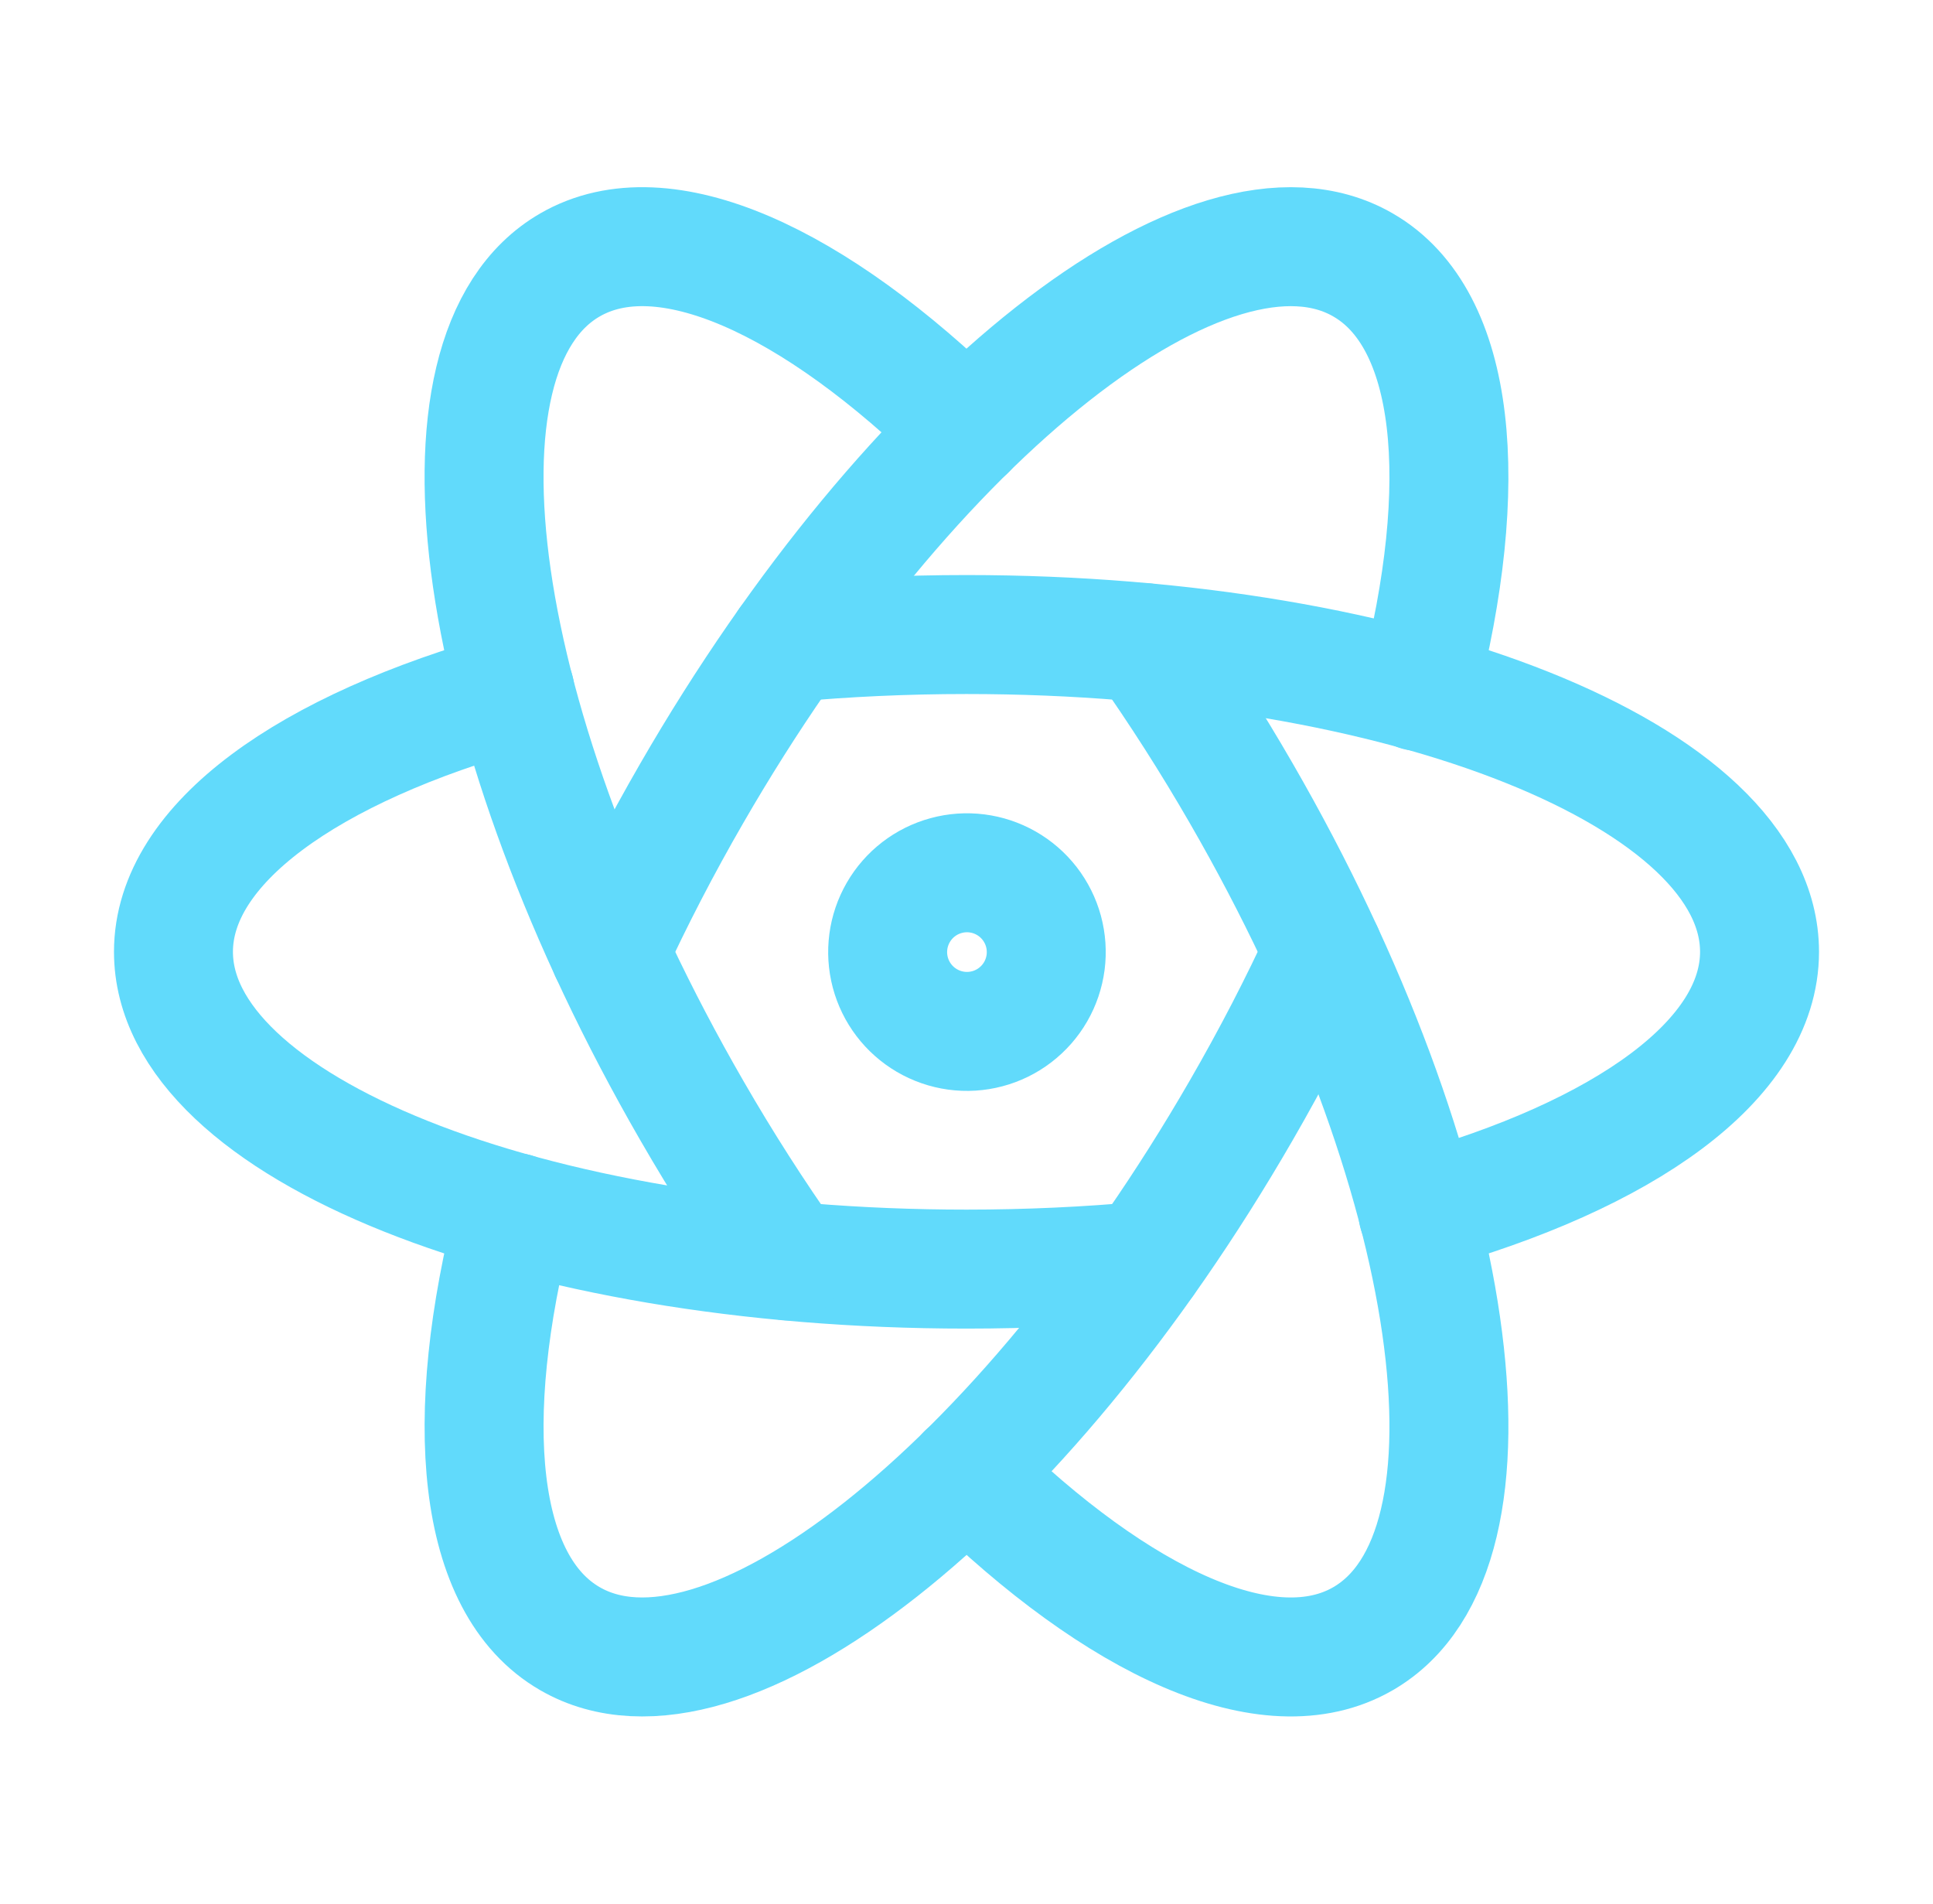 <svg width="65" height="64" viewBox="0 0 65 64" fill="none" xmlns="http://www.w3.org/2000/svg">
<g clip-path="url(#clip0_1_181)">
<path d="M17.316 23.229C10.377 25.157 5.833 28.365 5.833 32C5.833 37.893 17.772 42.667 32.5 42.667C34.561 42.667 36.569 42.573 38.495 42.395" stroke="#61DAFB" stroke-width="4" stroke-linecap="round" stroke-linejoin="round"/>
<path d="M47.679 40.771C54.62 38.845 59.167 35.635 59.167 32C59.167 26.107 47.228 21.333 32.5 21.333C30.439 21.333 28.431 21.427 26.5 21.605" stroke="#61DAFB" stroke-width="4" stroke-linecap="round" stroke-linejoin="round"/>
<path d="M17.313 40.765C15.511 47.739 16.02 53.28 19.167 55.093C24.268 58.04 34.375 50.088 41.737 37.333C42.769 35.547 43.692 33.763 44.5 32" stroke="#61DAFB" stroke-width="4" stroke-linecap="round" stroke-linejoin="round"/>
<path d="M47.684 23.243C49.489 16.267 48.983 10.72 45.833 8.907C40.732 5.96 30.625 13.912 23.263 26.667C22.231 28.453 21.308 30.24 20.497 32" stroke="#61DAFB" stroke-width="4" stroke-linecap="round" stroke-linejoin="round"/>
<path d="M32.5 14.464C27.366 9.419 22.313 7.088 19.166 8.907C14.065 11.851 15.897 24.579 23.262 37.333C24.292 39.12 25.377 40.811 26.494 42.389" stroke="#61DAFB" stroke-width="4" stroke-linecap="round" stroke-linejoin="round"/>
<path d="M32.5 49.531C37.636 54.579 42.689 56.912 45.833 55.093C50.935 52.149 49.103 39.421 41.737 26.667C40.737 24.933 39.657 23.245 38.505 21.608" stroke="#61DAFB" stroke-width="4" stroke-linecap="round" stroke-linejoin="round"/>
<path d="M31.167 34.309C31.47 34.487 31.806 34.603 32.154 34.651C32.502 34.699 32.857 34.677 33.197 34.587C33.537 34.497 33.856 34.341 34.135 34.127C34.414 33.914 34.649 33.647 34.825 33.342C35.001 33.038 35.114 32.701 35.16 32.353C35.205 32.004 35.181 31.65 35.089 31.31C34.997 30.971 34.838 30.653 34.623 30.375C34.407 30.097 34.139 29.865 33.833 29.691C33.221 29.343 32.496 29.251 31.817 29.436C31.137 29.62 30.558 30.066 30.206 30.676C29.854 31.285 29.757 32.01 29.937 32.691C30.117 33.371 30.559 33.953 31.167 34.309Z" stroke="#61DAFB" stroke-width="4" stroke-linecap="round" stroke-linejoin="round"/>
</g>
<defs>
<clipPath id="clip0_1_181">
<rect width="64" height="64" fill="white" transform="translate(0.5)"/>
</clipPath>
</defs>
</svg>
